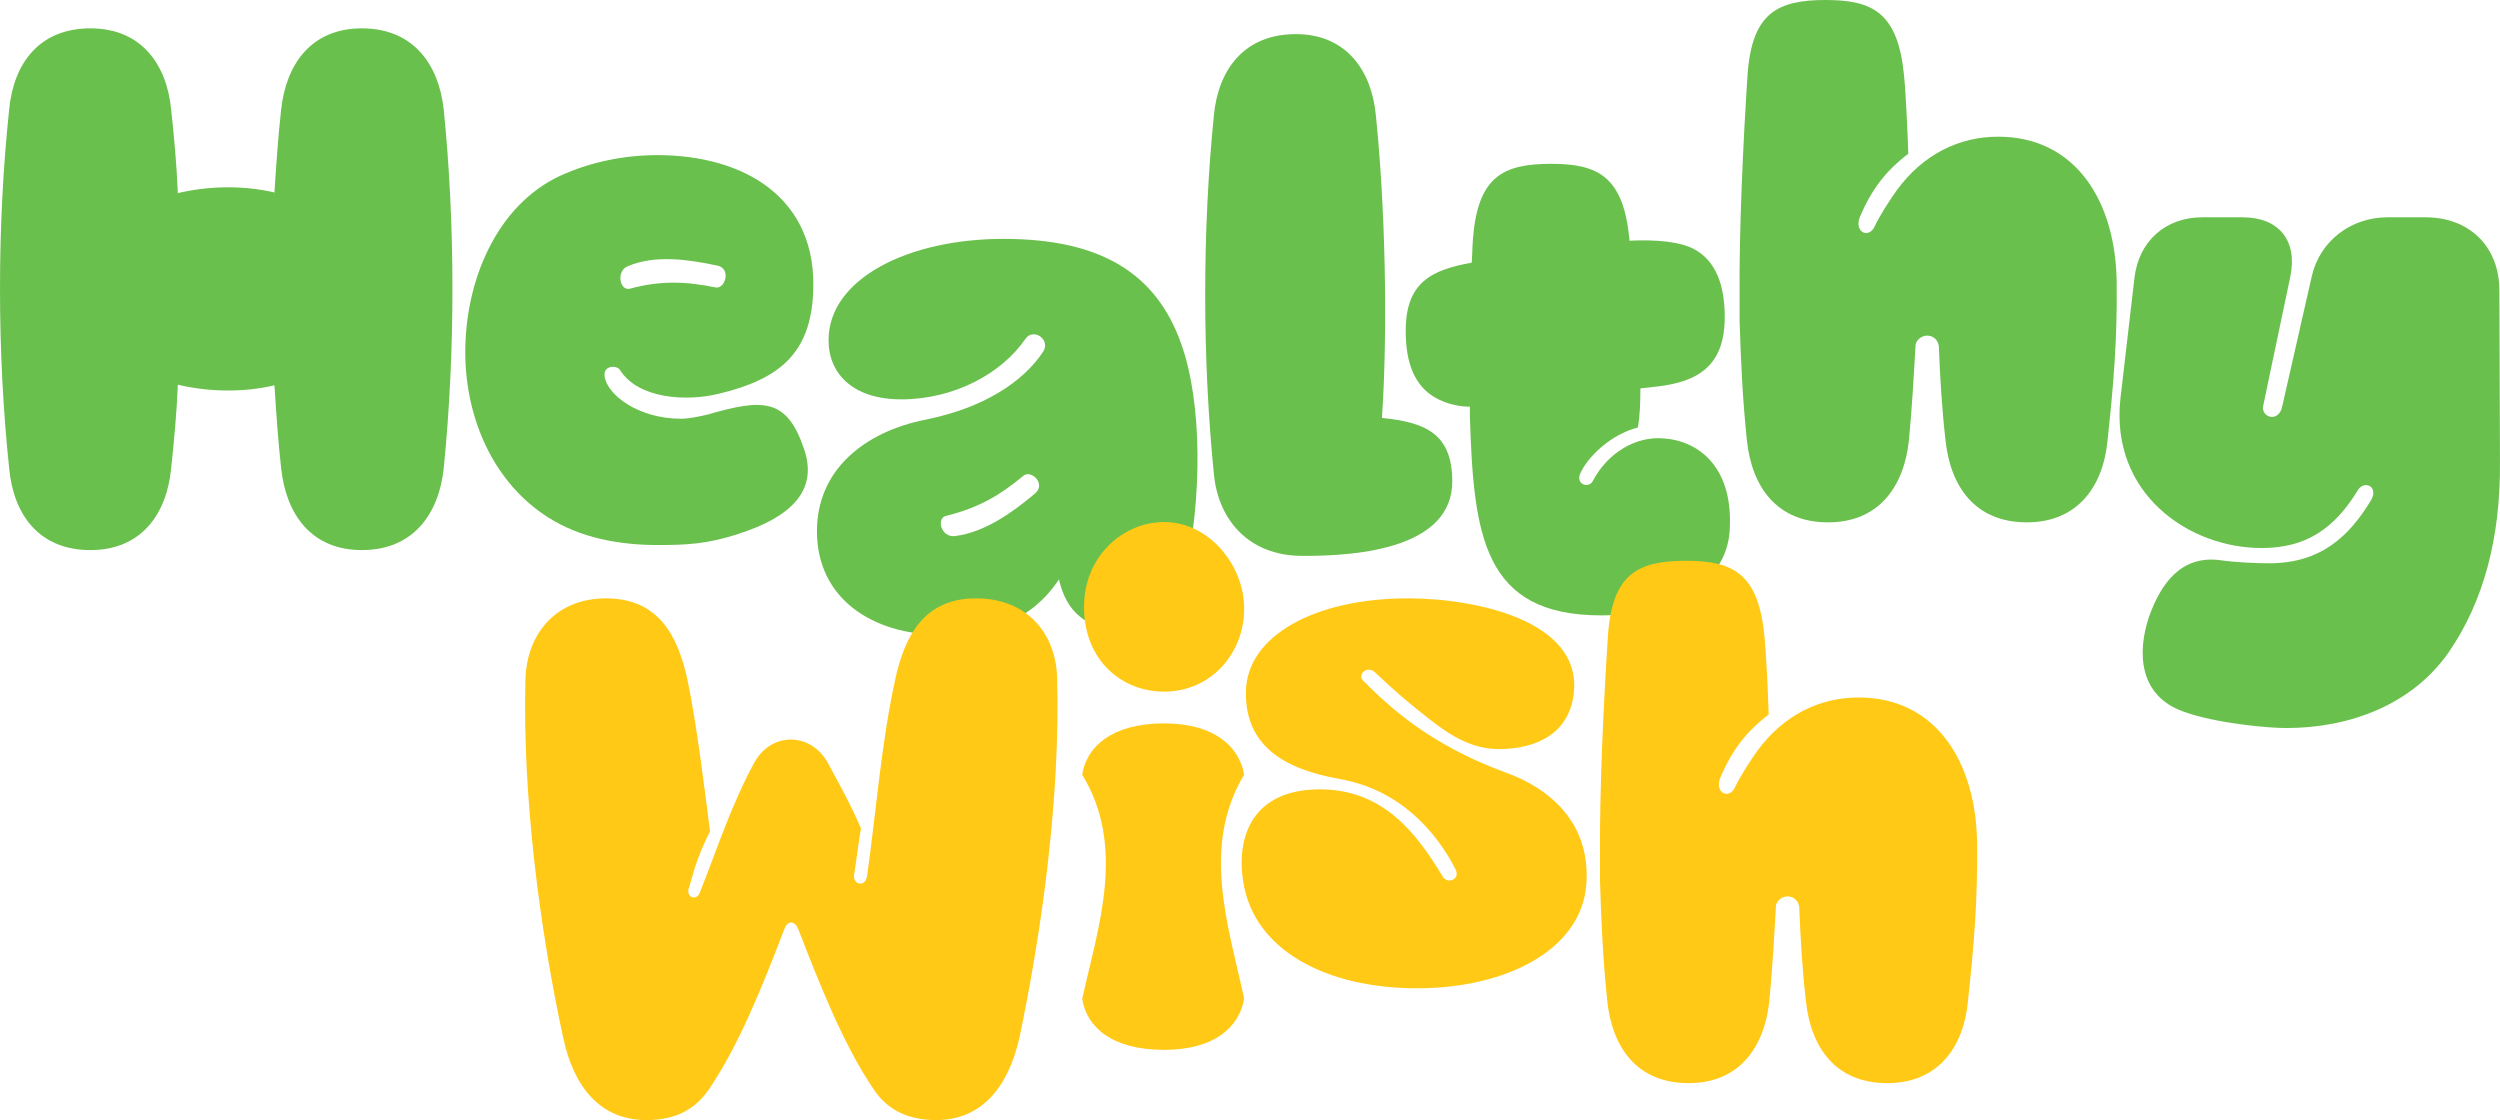 <svg width="433" height="194" viewBox="0 0 433 194" fill="none" xmlns="http://www.w3.org/2000/svg">
<path d="M30.805 66.633C30.593 71.495 30.17 76.356 29.641 81.113C28.9 89.039 24.454 95.275 15.667 95.275C6.669 95.275 2.329 89.039 1.588 81.113C-0.529 61.031 -0.529 38.942 1.588 18.967C2.329 11.146 6.669 4.91 15.667 4.91C24.454 4.91 28.9 11.146 29.641 18.967C30.17 23.723 30.593 28.584 30.805 33.446C36.204 32.178 42.132 32.072 47.531 33.34C47.849 28.479 48.166 23.723 48.696 18.967C49.542 11.146 53.883 4.91 62.669 4.91C71.561 4.91 76.007 11.146 76.854 18.967C78.866 38.942 78.866 61.031 76.854 81.113C76.007 89.039 71.561 95.275 62.669 95.275C53.883 95.275 49.542 89.039 48.696 81.113C48.166 76.356 47.849 71.6 47.531 66.739C42.132 68.007 36.204 67.901 30.805 66.633Z" fill="#6AC04D"/>
<path d="M94.987 89.645C85.46 83.62 80.802 72.629 80.59 61.742C80.379 48.637 86.095 35.531 96.999 30.458C102.292 28.027 108.22 26.865 113.83 26.865C128.863 26.865 141.777 34.263 140.825 50.962C140.295 61.003 135.214 65.653 124.522 68.189C119.018 69.564 110.549 69.141 107.373 64.068C106.844 63.222 104.409 63.222 104.726 65.23C105.15 68.295 110.443 72.523 117.959 72.523C119.335 72.523 121.346 72.1 122.617 71.783C132.144 69.035 136.273 68.929 139.237 77.702C141.566 84.36 137.966 89.328 127.486 92.604C122.405 94.189 119.123 94.401 113.936 94.401C107.161 94.401 100.492 93.132 94.987 89.645ZM109.067 50.011C114.466 48.531 118.912 48.742 123.993 49.799C125.687 50.011 126.639 46.417 124.205 45.995C119.229 44.938 113.513 44.092 108.749 46.1C106.632 46.946 107.373 50.434 109.067 50.011Z" fill="#6AC04D"/>
<path d="M183.415 100.348C178.652 107.535 171.347 109.966 163.09 109.966C151.022 109.966 141.495 103.625 141.495 91.999C141.495 81.43 149.646 74.771 160.444 72.657C170.289 70.649 177.17 66.21 180.663 60.926C182.039 58.812 178.969 56.698 177.593 58.706C173.465 64.731 165.208 69.17 156.104 69.17C147.847 69.17 143.506 64.836 143.506 58.918C143.506 48.243 157.374 41.373 173.782 41.373C190.614 41.373 200.247 47.292 204.587 59.552C208.293 69.909 208.187 86.609 205.223 99.503C203.846 105.738 200.247 109.015 194.213 109.015C188.285 109.015 184.686 106.056 183.415 100.348ZM165.419 92.844C170.501 92.21 175.264 88.828 179.181 85.552C181.298 83.861 178.652 81.324 177.276 82.381C173.253 85.763 169.442 87.983 163.831 89.356C162.138 89.779 162.985 93.161 165.419 92.844Z" fill="#6AC04D"/>
<path d="M239.359 72.388C246.769 73.128 251.532 75.031 251.532 83.38C251.532 94.689 235.971 96.38 225.279 96.274C216.281 96.169 210.988 90.039 210.247 82.112C208.236 62.031 208.236 39.941 210.247 19.966C210.988 12.145 215.434 5.909 224.432 5.909C233.113 5.909 237.559 12.145 238.3 19.966C239.888 35.397 240.417 56.323 239.359 72.388Z" fill="#6AC04D"/>
<path d="M254.583 70.438C252.148 70.438 250.031 69.698 248.549 68.853C245.055 66.844 243.468 62.934 243.468 57.332C243.468 48.983 247.808 46.763 254.9 45.495C255.006 44.121 255.006 42.747 255.112 41.373C255.959 30.593 260.299 28.373 268.662 28.373C276.813 28.373 281.154 30.593 282.212 41.373C282.212 41.479 282.212 41.584 282.212 41.69C286.658 41.479 291.105 41.796 293.645 43.275C297.139 45.283 298.726 49.3 298.726 54.901C298.726 63.039 294.492 66.105 286.976 66.95L284.118 67.267C284.118 69.804 284.012 72.129 283.694 74.031C278.825 75.3 274.802 79.316 273.638 82.169C273.002 83.966 275.226 84.6 275.861 83.332C278.401 78.47 283.271 75.511 288.14 75.934C294.386 76.356 300.314 81.113 299.573 91.999C298.938 101.405 288.776 106.584 277.343 106.584C256.912 106.584 255.218 92.844 254.583 72.023C254.583 71.495 254.583 70.966 254.583 70.438Z" fill="#6AC04D"/>
<path d="M331.784 59.609C331.467 65.211 331.149 70.813 330.62 76.308C329.773 84.235 325.433 90.471 316.646 90.471C307.648 90.471 303.414 84.235 302.567 76.308C301.826 69.333 301.508 62.463 301.296 55.487V51.788C301.191 39.74 301.932 24.309 302.673 13C303.414 2.219 307.86 0 316.223 0C324.374 0 328.714 2.219 329.773 13C330.09 16.065 330.408 23.041 330.514 26.634C326.491 29.699 324.162 32.87 322.151 37.52C321.092 40.162 323.527 41.325 324.586 39.422C325.644 37.203 327.02 35.089 328.502 32.975C333.054 26.74 339.3 23.675 346.075 23.675C359.731 23.675 366.506 35.195 366.612 49.04C366.718 58.764 366.083 66.479 365.024 76.308C364.283 84.235 359.837 90.471 351.051 90.471C342.053 90.471 337.818 84.235 336.971 76.308C336.336 70.813 336.019 65.422 335.807 59.926C335.595 58.658 334.642 58.13 333.795 58.13C332.949 58.13 332.102 58.658 331.784 59.609Z" fill="#6AC04D"/>
<path d="M410.767 86.464C411.931 84.034 409.285 83.188 408.332 84.985C404.309 91.537 399.44 94.92 391.712 94.92C379.115 94.92 365.459 85.513 367.258 69.025L369.693 48.099C370.434 41.757 375.092 37.635 381.443 37.635H388.43C394.782 37.635 397.958 41.757 396.687 47.887L392.029 70.082C391.394 72.091 394.358 73.359 395.205 70.716L400.392 47.887C401.769 41.757 407.167 37.635 413.519 37.635H420.082C427.704 37.635 432.891 42.709 432.891 50.318L432.997 80.017C433.103 93.228 430.139 104.22 424.105 112.993C417.753 122.082 406.956 126.098 395.946 126.098C392.665 126.098 383.666 125.253 378.162 123.245C370.434 120.497 370.116 112.993 372.234 106.757C374.245 101.155 377.738 96.082 384.619 97.033C386.631 97.35 390.442 97.562 392.982 97.562C401.874 97.562 406.85 93.017 410.767 86.464Z" fill="#6AC04D"/>
<path d="M119.375 153.626C118.634 155.317 120.54 156.163 121.175 154.683C124.245 146.968 126.679 139.358 130.596 132.171C133.56 126.675 140.441 126.781 143.405 132.171C145.099 135.342 147.216 139.041 149.122 143.48C148.698 145.911 148.381 148.659 147.957 151.301C147.534 153.203 149.863 153.837 150.18 151.724C151.768 140.415 152.615 128.894 155.05 117.691C156.744 109.87 160.237 103.634 169.023 103.634C178.022 103.634 182.997 109.87 183.103 117.691C183.632 137.667 180.562 160.813 176.539 179.837C174.634 188.187 170.082 194 162.142 194C156.849 194 153.462 191.886 151.345 188.715C146.052 180.894 142.029 170.642 138.218 160.813C137.583 159.439 136.419 159.439 135.889 160.813C132.078 170.748 128.056 180.894 122.763 188.715C120.54 191.886 117.364 194 111.965 194C103.919 194 99.368 188.187 97.568 179.837C93.439 160.813 90.475 137.667 91.005 117.691C91.216 109.87 96.192 103.634 104.978 103.634C113.87 103.634 117.364 109.87 119.057 117.691C120.645 125.301 121.916 135.659 122.974 144.008C121.281 147.39 120.54 149.398 119.375 153.626Z" fill="#FFC916"/>
<path d="M201.622 119.795C194.423 119.795 187.754 114.511 187.754 105.104C187.754 96.332 194.529 90.413 201.622 90.413C209.35 90.413 215.49 97.811 215.49 105.421C215.49 113.242 209.667 119.795 201.622 119.795ZM187.437 172.957C190.237 160.486 195.049 146.64 187.437 134.169C188.178 129.307 192.624 125.291 201.622 125.291C210.302 125.291 214.643 129.307 215.49 134.169C207.983 146.64 212.795 160.486 215.49 172.957C214.643 177.925 210.302 181.835 201.622 181.835C192.624 181.835 188.178 177.925 187.437 172.957Z" fill="#FFC916"/>
<path d="M249.762 151.618C250.503 153.309 253.044 152.358 252.091 150.561C248.809 144.114 242.458 136.716 231.978 134.919C222.027 133.122 215.781 129 215.781 120.016C215.781 110.082 227.849 103.634 243.834 103.634C255.796 103.634 273.475 107.545 272.628 119.488C272.099 127.203 265.853 129.74 259.607 129.74C254.949 129.74 251.244 127.415 247.857 124.773C244.152 121.919 241.823 119.911 238.118 116.423C236.741 115.155 234.942 116.951 236.212 118.008C240.447 122.236 247.433 128.894 260.666 133.756C268.394 136.504 275.592 142.529 274.745 153.309C273.792 164.618 260.772 171.171 245.422 171.171C229.755 171.171 217.263 164.618 215.358 152.886C213.982 144.642 217.157 136.716 228.59 136.716C239.6 136.716 245.316 144.325 249.762 151.618Z" fill="#FFC916"/>
<path d="M307.605 156.739C307.288 162.34 306.97 167.942 306.441 173.438C305.594 181.365 301.254 187.6 292.467 187.6C283.469 187.6 279.235 181.365 278.388 173.438C277.647 166.462 277.329 159.592 277.118 152.617V148.918C277.012 136.869 277.753 121.438 278.494 110.129C279.235 99.349 283.681 97.129 292.044 97.129C300.195 97.129 304.535 99.349 305.594 110.129C305.912 113.194 306.229 120.17 306.335 123.763C302.312 126.828 299.984 129.999 297.972 134.649C296.914 137.292 299.348 138.454 300.407 136.552C301.466 134.332 302.842 132.218 304.324 130.105C308.876 123.869 315.122 120.804 321.897 120.804C335.553 120.804 342.328 132.324 342.434 146.17C342.539 155.893 341.904 163.609 340.846 173.438C340.105 181.365 335.659 187.6 326.872 187.6C317.874 187.6 313.64 181.365 312.793 173.438C312.157 167.942 311.84 162.552 311.628 157.056C311.416 155.787 310.464 155.259 309.617 155.259C308.77 155.259 307.923 155.787 307.605 156.739Z" fill="#FFC916"/>
</svg>
